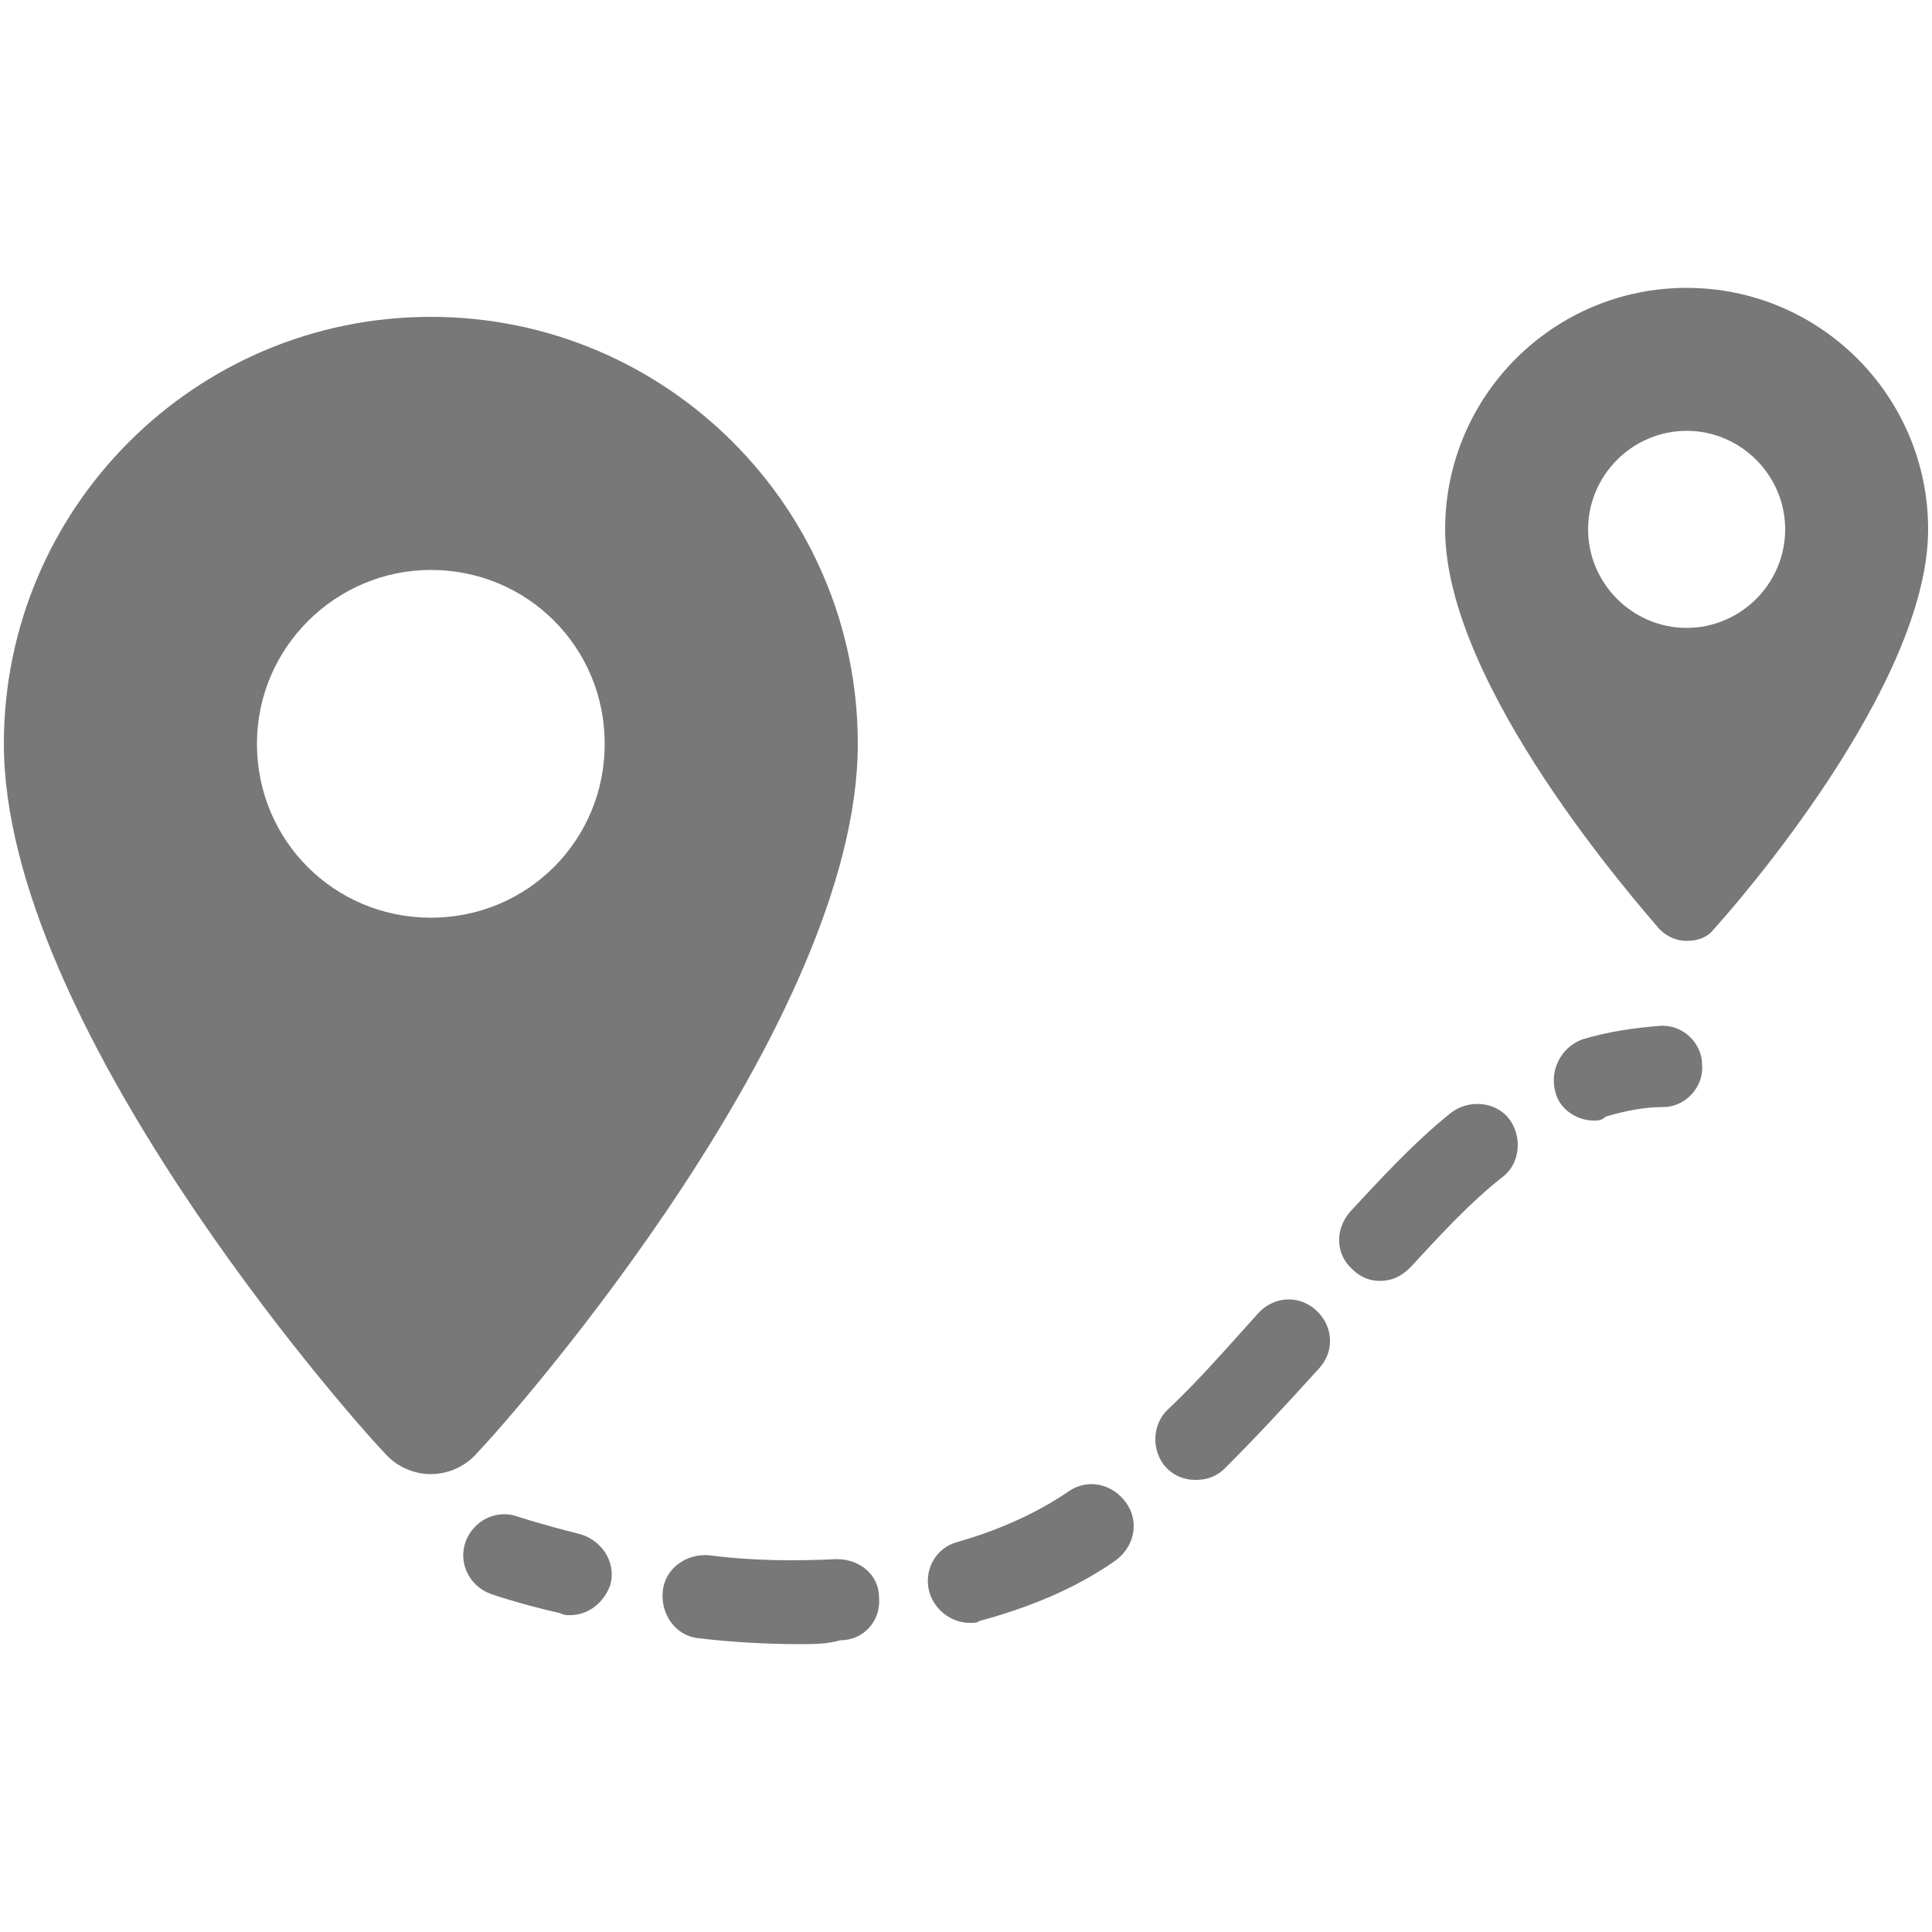 <?xml version="1.0" encoding="utf-8"?>
<!-- Generator: Adobe Illustrator 21.0.0, SVG Export Plug-In . SVG Version: 6.00 Build 0)  -->
<svg version="1.1" id="Layer_1" xmlns="http://www.w3.org/2000/svg" xmlns:xlink="http://www.w3.org/1999/xlink" x="0px" y="0px"
	 viewBox="0 0 100 100" style="enable-background:new 0 0 100 100;" xml:space="preserve">
<style type="text/css">
	.st0{fill:#787878;}
</style>
<g>
	<g>
		<path class="st0" d="M22.3,76.3L22.3,76.3c-0.9,0-1.8-0.4-2.4-1.1C17.8,73,0.2,52.9,0.2,38.5c0-12.2,9.9-22.1,22.1-22.1
			c12.2,0,22.1,9.9,22.1,22.1c0,14.4-17.6,34.5-19.7,36.7C24.1,75.9,23.2,76.3,22.3,76.3z M22.3,29.5c-4.9,0-9,4-9,9s4,9,9,9
			s9-4,9-9S27.3,29.5,22.3,29.5z"/>
	</g>
	<g>
		<path class="st0" d="M87.3,48.7L87.3,48.7c-0.5,0-1-0.2-1.4-0.6c-1.1-1.3-11.1-12.6-11.1-20.7c0-6.9,5.6-12.5,12.5-12.5
			c6.9,0,12.5,5.6,12.5,12.5c0,8.1-10,19.5-11.1,20.7C88.4,48.5,87.9,48.7,87.3,48.7z M87.3,22.3c-2.8,0-5.1,2.3-5.1,5.1
			s2.3,5.1,5.1,5.1s5.1-2.3,5.1-5.1S90.1,22.3,87.3,22.3z"/>
	</g>
	<g>
		<g>
			<path class="st0" d="M29.5,83.6c-0.2,0-0.3,0-0.5-0.1c-2.2-0.5-3.6-1-3.6-1c-1.1-0.4-1.7-1.6-1.3-2.7c0.4-1.1,1.6-1.7,2.7-1.3
				c0,0,1.2,0.4,3.2,0.9c1.1,0.3,1.9,1.4,1.6,2.6C31.3,82.9,30.5,83.6,29.5,83.6z"/>
		</g>
		<g>
			<path class="st0" d="M41.4,85.1c-1.7,0-3.5-0.1-5.2-0.3c-1.2-0.1-2-1.2-1.9-2.4c0.1-1.2,1.2-2,2.4-1.9c2.3,0.3,4.5,0.3,6.6,0.2
				c1.2,0,2.2,0.8,2.2,2c0.1,1.2-0.8,2.2-2,2.2C42.8,85.1,42.1,85.1,41.4,85.1z M50.2,84c-0.9,0-1.8-0.6-2.1-1.6
				c-0.3-1.1,0.3-2.3,1.5-2.6c2.1-0.6,4.1-1.5,5.7-2.6c1-0.7,2.3-0.4,3,0.6c0.7,1,0.4,2.3-0.6,3c-2,1.4-4.4,2.4-7,3.1
				C50.6,84,50.4,84,50.2,84z M61.9,76.6c-0.6,0-1.1-0.2-1.5-0.6c-0.8-0.8-0.8-2.2,0-3c1.5-1.4,2.9-3,4.7-5c0.8-0.9,2.1-1,3-0.2
				c0.9,0.8,1,2.1,0.2,3c-1.9,2.1-3.4,3.7-4.9,5.2C63,76.4,62.5,76.6,61.9,76.6z M71.4,66.3c-0.5,0-1-0.2-1.4-0.6
				c-0.9-0.8-0.9-2.1-0.1-3c1.4-1.5,3.2-3.5,5.2-5.1c0.9-0.7,2.3-0.6,3,0.3s0.6,2.3-0.3,3c-1.8,1.4-3.5,3.3-4.8,4.7
				C72.5,66.1,72,66.3,71.4,66.3z"/>
		</g>
		<g>
			<path class="st0" d="M82.5,58c-0.9,0-1.8-0.6-2-1.5c-0.3-1.1,0.3-2.3,1.4-2.7c1.3-0.4,2.7-0.6,4-0.7c1.2-0.1,2.2,0.9,2.2,2
				c0.1,1.2-0.9,2.2-2,2.2c-1,0-2,0.2-3,0.5C82.9,58,82.7,58,82.5,58z"/>
		</g>
	</g>
</g>
</svg>

